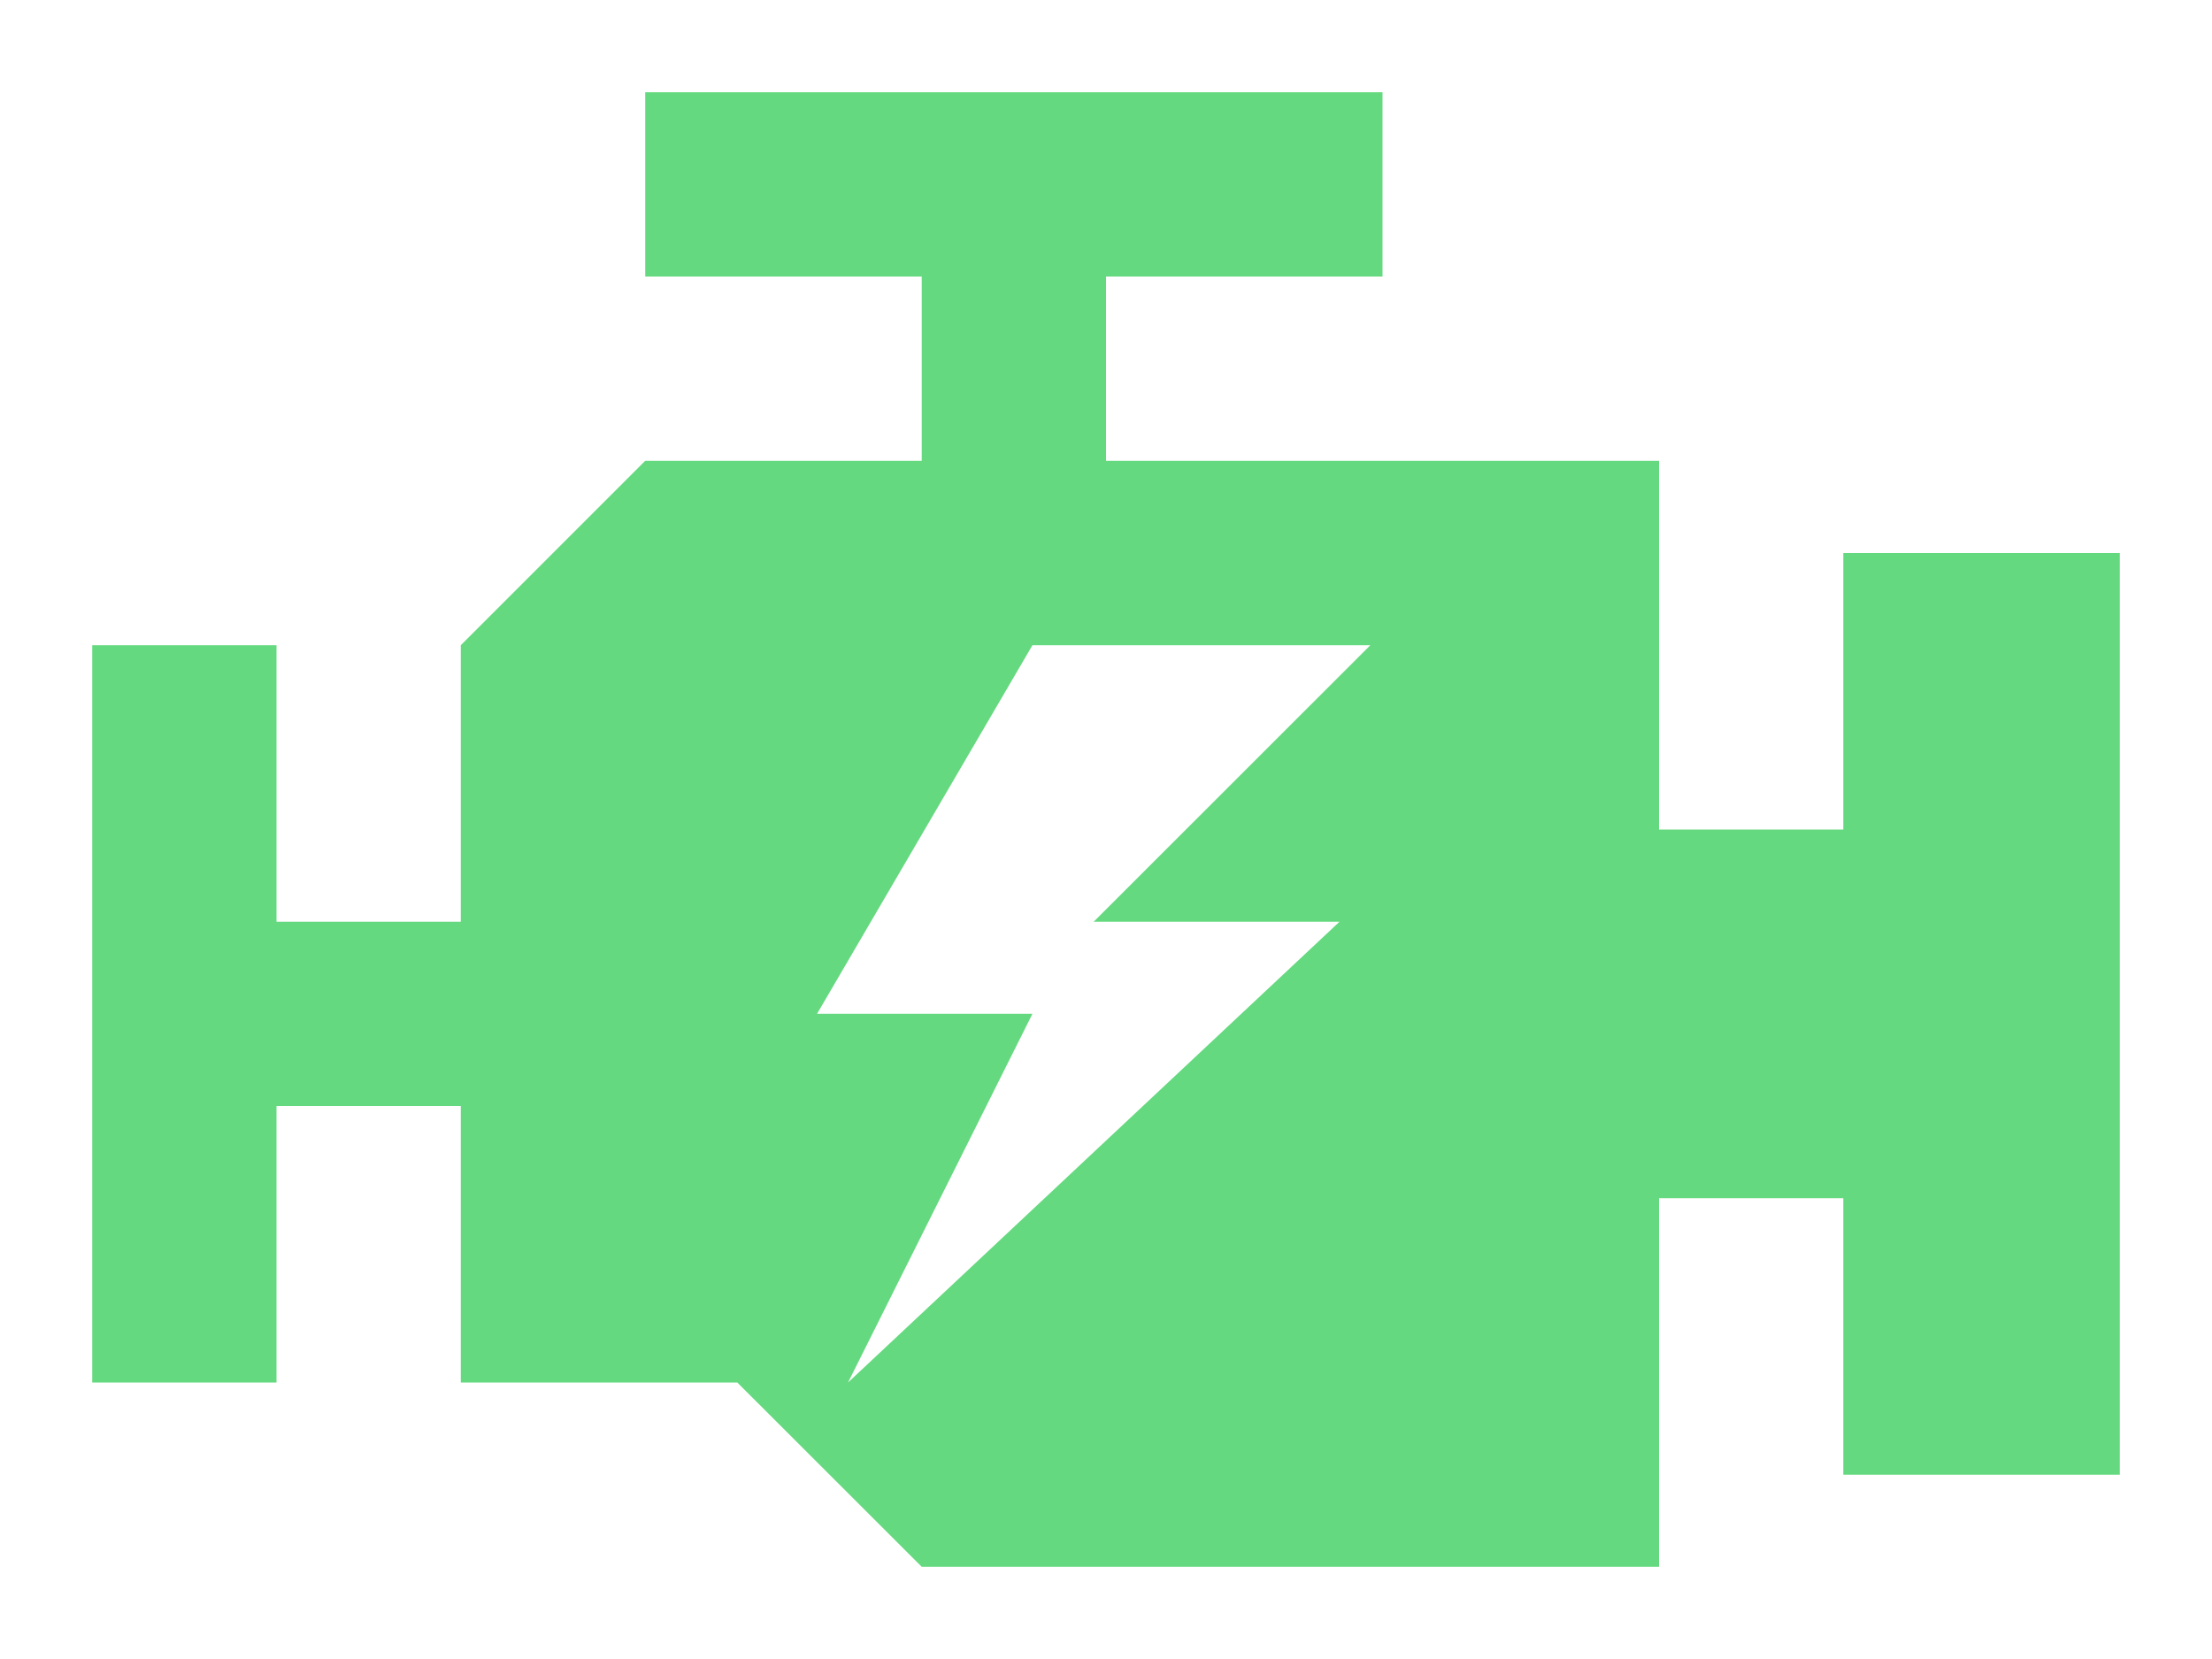 <svg width="16" height="12" viewBox="0 0 16 12" fill="none" xmlns="http://www.w3.org/2000/svg">
<path fill-rule="evenodd" clip-rule="evenodd" d="M4.667 2V0.667H10V2H8V3.333H12V6H13.333V4H15.333V10.667H13.333V8.667H12V11.333H6.667L5.333 10H3.333V8H2V10H0.667V4.667H2V6.667H3.333V4.667L4.667 3.333H6.667V2H4.667ZM7.468 4.667H9.912L7.911 6.667H9.689L6.134 10L7.468 7.333H5.91L7.468 4.667Z" fill="#24CA49" fill-opacity="0.7"/>
</svg>
